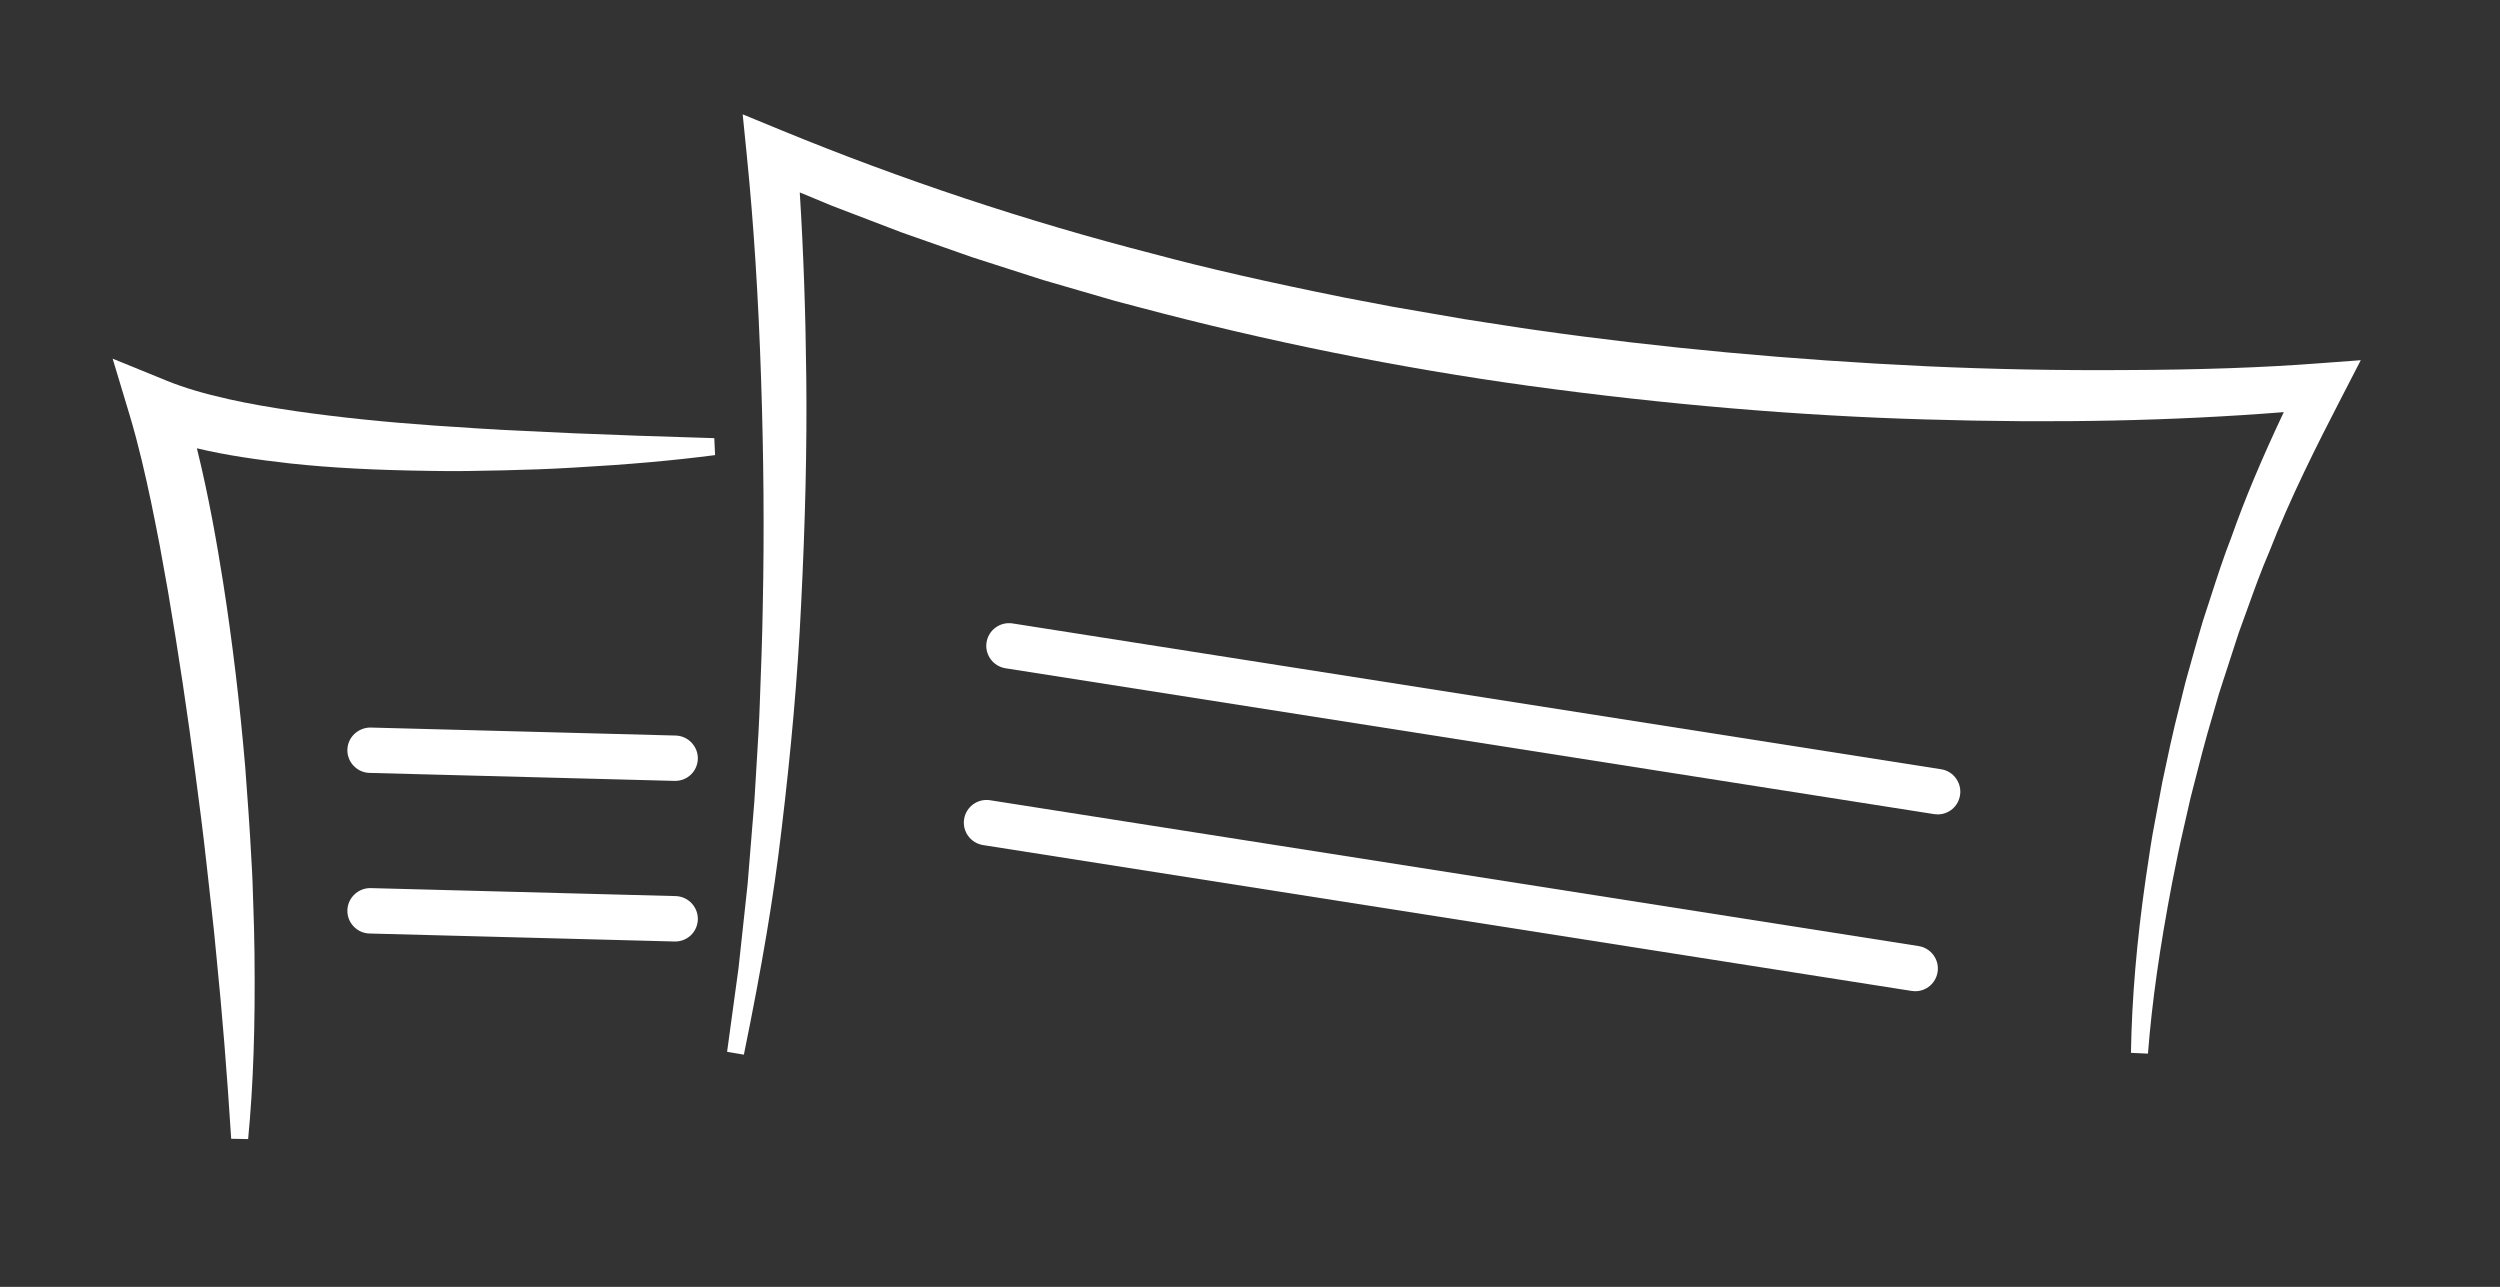<?xml version="1.0" encoding="utf-8"?>
<!-- Generator: Adobe Illustrator 25.2.3, SVG Export Plug-In . SVG Version: 6.00 Build 0)  -->
<svg version="1.1" id="Layer_1" xmlns="http://www.w3.org/2000/svg" xmlns:xlink="http://www.w3.org/1999/xlink" x="0px" y="0px"
	 viewBox="0 0 441 227" style="enable-background:new 0 0 441 227;" xml:space="preserve">
<rect x="0" y="0" width="441" height="227" fill="#333333" stroke="none"/>
<style type="text/css">
	.st0{fill:#FFFFFF;}
</style>
<g>
	<g>
		<path class="st0" d="M76.27,83.07c4.07,0.08,8.08,0,12.52-0.1c3.73-0.09,8.13-0.22,12.48-0.49c9.49-0.53,17.39-1.23,24.87-2.2
			L126,77.29c-9.94-0.29-17.57-0.56-24.75-0.86L88.9,75.85c-3.18-0.17-6.41-0.39-9.53-0.6l-2.75-0.18
			c-8.7-0.61-16.65-1.43-24.3-2.52c-4.85-0.71-8.5-1.36-11.83-2.1c-4.52-1.01-8.03-2.05-11.05-3.28l-9.57-3.9l3,9.96
			c1.58,5.26,2.8,10.7,3.78,15.33c0.53,2.55,1.03,5.12,1.53,7.68l1.46,8.11c1.84,10.85,3.46,21.6,4.8,31.97
			c0.68,5.1,1.39,10.58,1.99,16.06l0.9,8.06c0.27,2.4,0.58,5.24,0.83,8.06c1.03,10.21,1.89,20.8,2.62,32.38l2.99,0.05
			c0.91-9.51,1.27-19.93,1.12-32.8c-0.03-2.87-0.11-5.76-0.2-8.2l-0.02-0.54c-0.07-2.51-0.15-5.11-0.32-7.66
			c-0.29-5.61-0.7-11.18-1.09-16.37c-0.96-11.27-2.28-22.24-3.9-32.61c-1.04-6.56-2.49-15.02-4.63-23.67
			c5.16,1.23,10.38,1.98,16.44,2.67C58.42,82.53,66.17,82.94,76.27,83.07z"/>
		<path class="st0" d="M409.17,64.08L409.17,64.08c-10.05,0.77-21.01,1.15-34.5,1.2c-11.46,0.08-23.1-0.14-34.61-0.66
			c-24.02-1.12-47.2-3.27-68.93-6.37c-1.83-0.25-3.66-0.53-5.48-0.82c-1.02-0.16-2.04-0.32-3.05-0.47l-4.26-0.66l-4.27-0.74
			c-1.01-0.18-2.03-0.35-3.04-0.52c-1.83-0.31-3.66-0.62-5.47-0.95l-8.5-1.62c-13.72-2.77-24.11-5.14-33.69-7.71
			C181.08,39.03,159.05,31.7,137.89,23l-6.88-2.83l0.74,7.37c1.21,12.03,2.03,24.92,2.51,39.4c0.46,13.95,0.56,26.91,0.3,39.61
			c-0.09,5.91-0.32,11.93-0.54,17.75l-0.08,2.05c-0.09,2.12-0.22,4.27-0.35,6.36c-0.07,1.18-0.15,2.35-0.21,3.52l-0.3,4.95
			c-0.06,0.96-0.15,1.91-0.23,2.87c-0.06,0.69-0.12,1.37-0.17,2.05l-0.8,9.86l-1.6,14.79l-2.02,14.79l2.96,0.5
			c3.23-15.8,5.27-27.96,6.61-39.42c1.75-14.48,2.89-27.51,3.48-39.85c0.75-14.86,1.05-27.95,0.92-40.01
			c-0.12-11.65-0.5-22.42-1.15-32.82l5.56,2.31l12.33,4.72l12.45,4.38l12.57,4.04l12.67,3.68l4.24,1.12
			c22.71,6.04,45.89,10.71,68.88,13.88c24.03,3.29,47.56,5.28,69.94,5.92c22.98,0.69,43.66,0.26,63.14-1.29
			c-3.93,8.32-6.9,15.4-9.25,22.08c-1.35,3.44-2.49,6.98-3.6,10.41c-0.46,1.44-0.93,2.87-1.42,4.35c-0.69,2.3-1.34,4.61-1.99,6.92
			l-0.15,0.54c-0.12,0.43-0.24,0.86-0.36,1.29c-0.23,0.82-0.47,1.64-0.68,2.47l-0.92,3.73c-1.16,4.46-2.12,9.03-3.05,13.44
			l-1.74,9.31c-0.28,1.64-0.53,3.29-0.77,4.94c-0.13,0.9-0.27,1.8-0.41,2.71c-1.6,11.11-2.46,21.2-2.62,30.83l3,0.14
			c0.7-9.02,2.06-18.62,4.27-30.17c0.18-0.89,0.36-1.78,0.54-2.67c0.32-1.6,0.64-3.21,1-4.8l1.69-7.42l0.43-1.69
			c1.09-4.29,2.22-8.72,3.52-13.03l1.06-3.66c0.23-0.77,0.48-1.54,0.74-2.3c0.14-0.43,0.29-0.87,0.42-1.29l2.34-7.2
			c0.53-1.42,1.04-2.84,1.55-4.27c1.18-3.29,2.4-6.69,3.82-9.98c3.75-9.62,8.4-18.82,12.84-27.41l3.32-6.43L409.17,64.08z"/>
		<path class="st0" d="M342.43,135.7L178.6,109.97c-2.18-0.33-4.23,1.16-4.57,3.33c-0.17,1.06,0.09,2.11,0.72,2.98
			c0.63,0.86,1.56,1.43,2.61,1.6l163.82,25.73c0.21,0.03,0.42,0.05,0.62,0.05c1.98,0,3.64-1.42,3.95-3.38
			c0.17-1.06-0.09-2.11-0.72-2.98C344.41,136.43,343.48,135.86,342.43,135.7z"/>
		<path class="st0" d="M338.46,166.89l-163.82-25.73c-2.18-0.34-4.23,1.16-4.57,3.33c-0.17,1.06,0.09,2.11,0.72,2.98
			c0.63,0.86,1.56,1.43,2.61,1.6l163.82,25.73c0.21,0.03,0.42,0.05,0.62,0.05c1.98,0,3.64-1.42,3.95-3.38
			c0.17-1.06-0.09-2.11-0.72-2.98C340.44,167.63,339.52,167.06,338.46,166.89z"/>
		<path class="st0" d="M119.19,129.75l-53.82-1.41c-2.2-0.01-4.03,1.71-4.09,3.89c-0.03,1.07,0.36,2.08,1.1,2.86s1.73,1.22,2.8,1.25
			l53.81,1.41l0.11,0c2.18,0,3.94-1.71,4-3.9C123.14,131.65,121.39,129.81,119.19,129.75z"/>
		<path class="st0" d="M119.19,158.07l-53.82-1.41c-0.02,0-0.04,0-0.06,0c-2.17,0-3.97,1.74-4.03,3.9c-0.03,1.07,0.36,2.08,1.1,2.86
			s1.73,1.22,2.8,1.25l53.81,1.41l0.11,0c2.18,0,3.94-1.71,4-3.9C123.14,159.97,121.39,158.13,119.19,158.07z"/>
	</g>
</g>
</svg>
